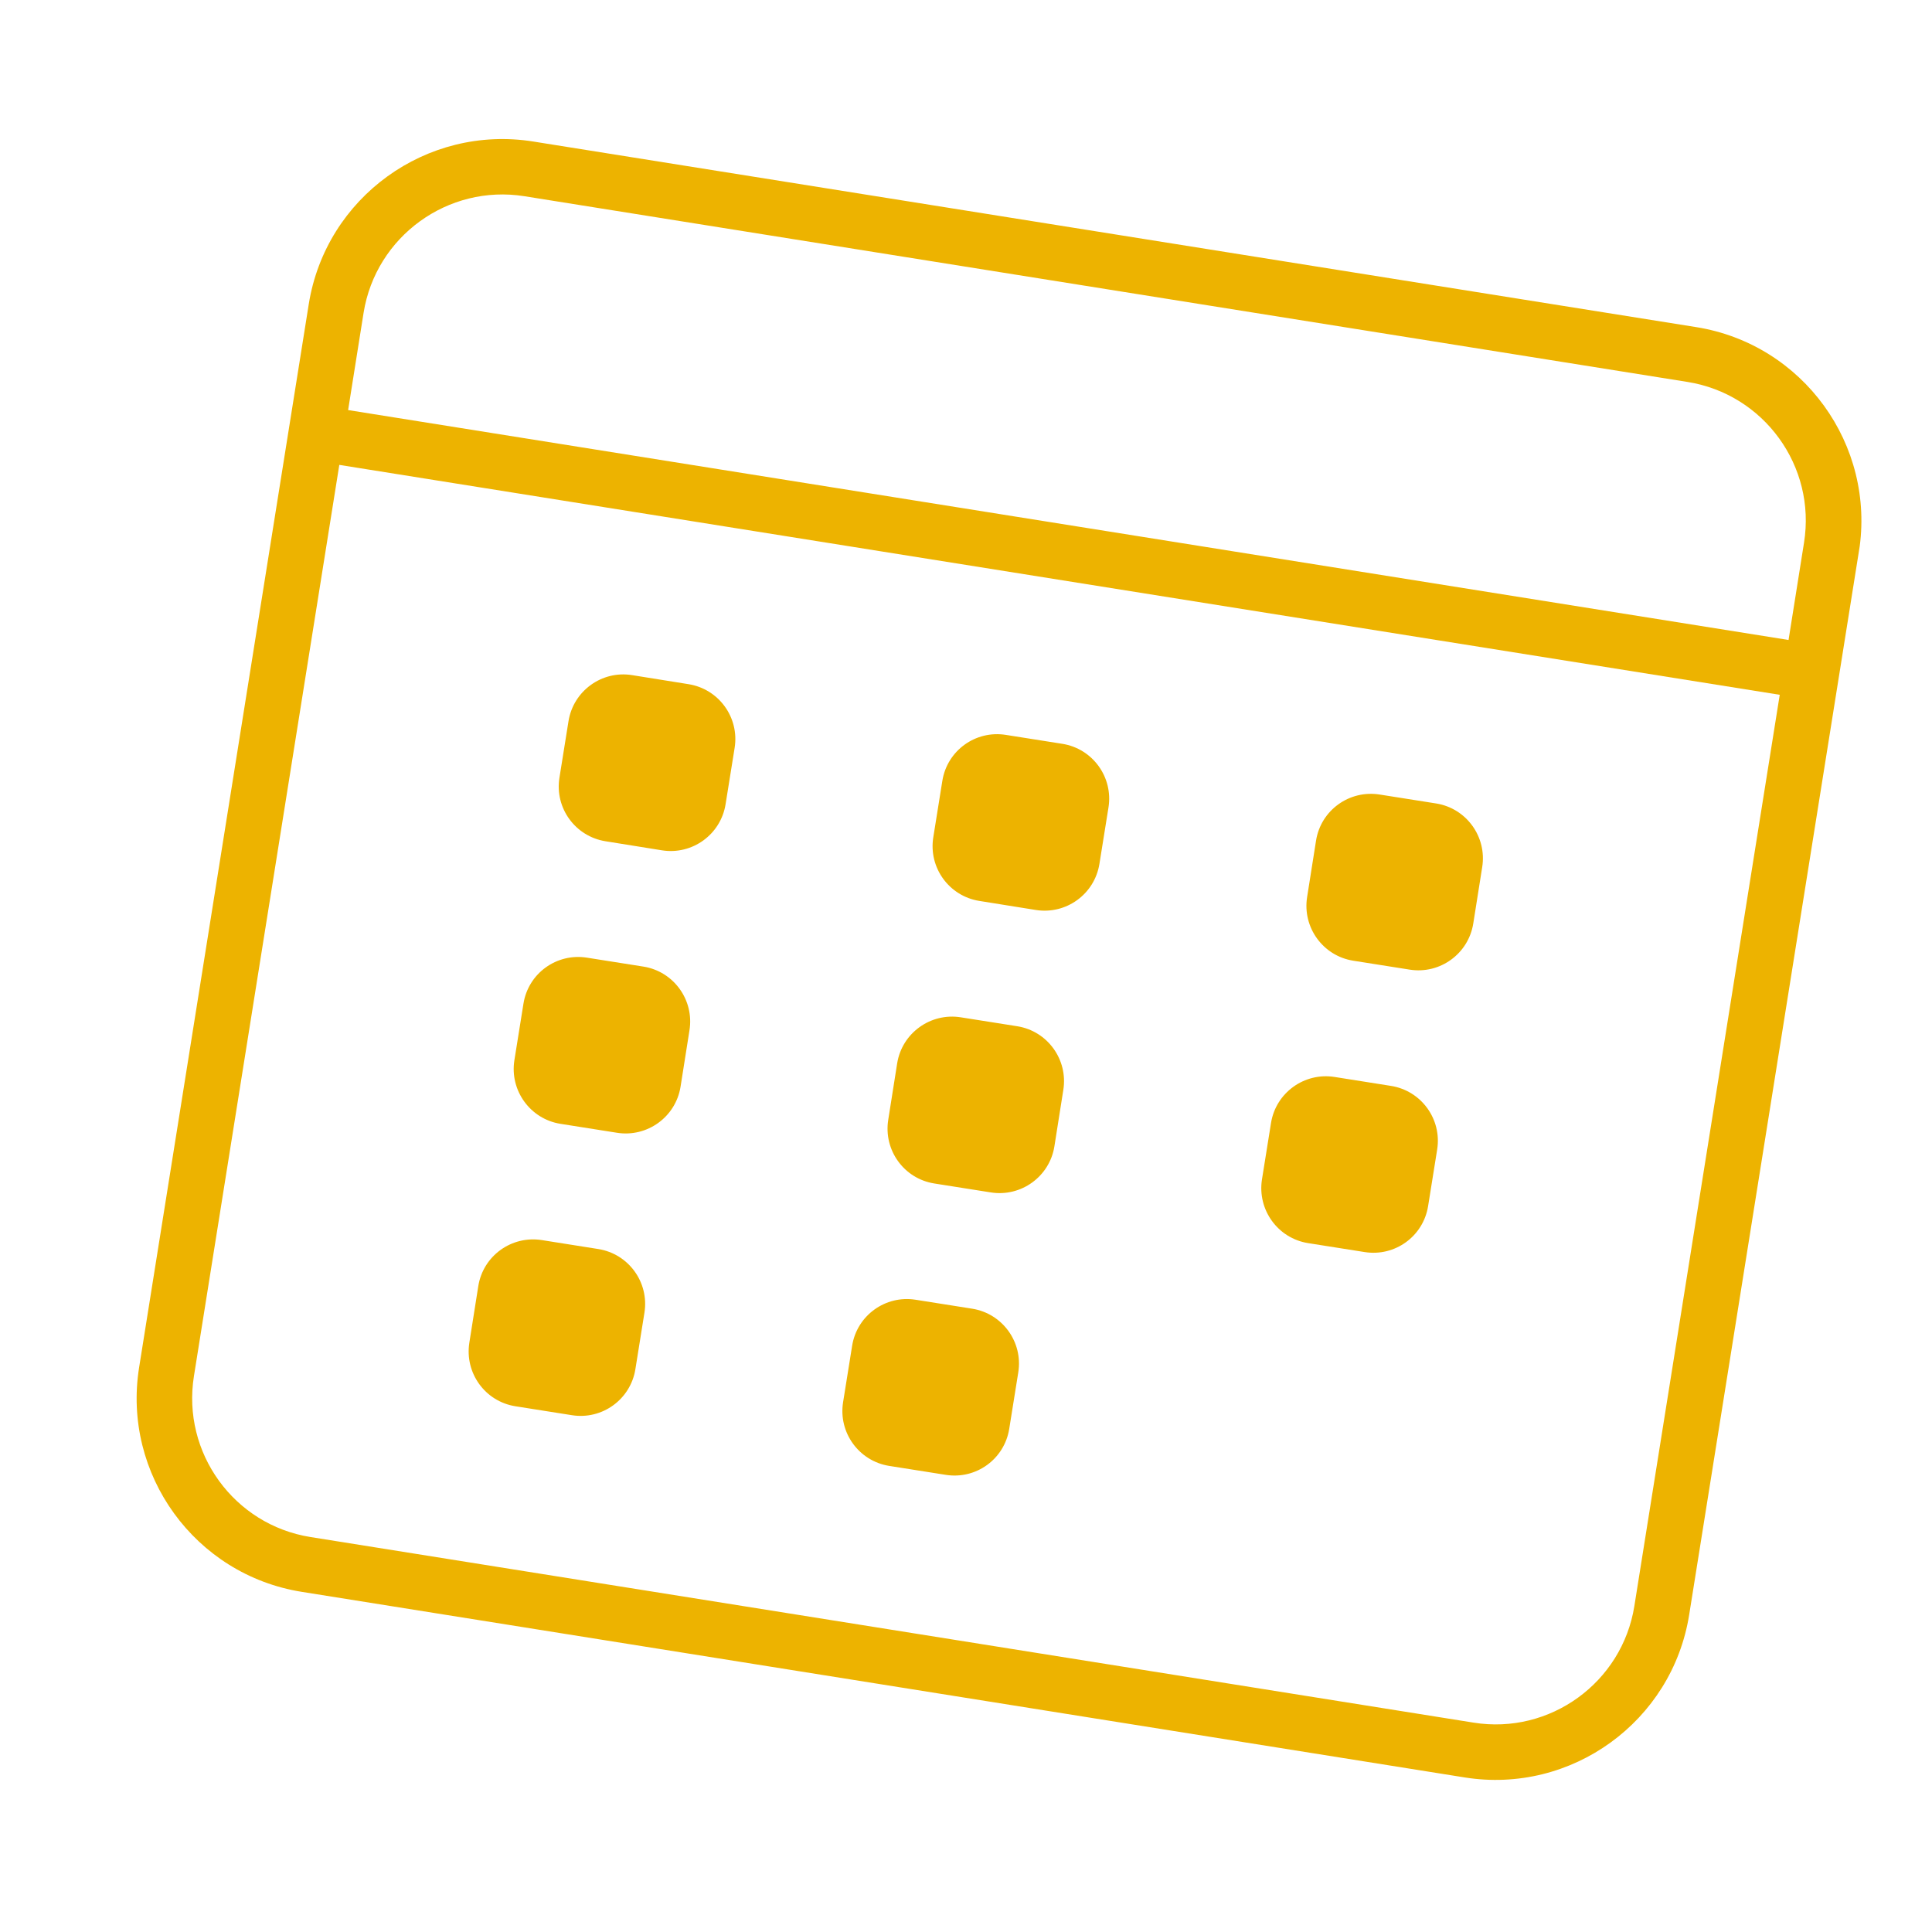 <svg width="16" height="16" viewBox="0 0 16 16" fill="none" xmlns="http://www.w3.org/2000/svg">
<g clip-path="url(#clip0_65_51)">
<path d="M5.015 6.967L5.482 7.042C5.733 7.082 5.969 6.911 6.009 6.66L6.084 6.193C6.124 5.942 5.953 5.706 5.702 5.666L5.234 5.591C4.984 5.551 4.748 5.722 4.708 5.973L4.633 6.441C4.593 6.692 4.764 6.927 5.015 6.967Z" fill="#EDB300"/>
<path d="M8.11 7.461L8.578 7.536C8.829 7.576 9.065 7.405 9.105 7.154L9.18 6.687C9.22 6.436 9.049 6.2 8.798 6.16L8.33 6.086C8.079 6.046 7.844 6.216 7.804 6.467L7.729 6.935C7.689 7.186 7.86 7.421 8.11 7.461Z" fill="#EDB300"/>
<path d="M11.206 7.956L11.674 8.03C11.925 8.07 12.161 7.899 12.201 7.648L12.275 7.181C12.315 6.93 12.144 6.694 11.894 6.654L11.426 6.58C11.175 6.54 10.939 6.71 10.899 6.961L10.825 7.429C10.785 7.68 10.956 7.916 11.206 7.956Z" fill="#EDB300"/>
<path d="M4.641 9.307L5.109 9.381C5.36 9.421 5.596 9.25 5.636 9L5.71 8.532C5.75 8.281 5.579 8.045 5.329 8.005L4.861 7.931C4.61 7.891 4.375 8.061 4.335 8.312L4.26 8.78C4.22 9.031 4.391 9.267 4.641 9.307Z" fill="#EDB300"/>
<path d="M7.737 9.801L8.205 9.875C8.456 9.915 8.692 9.744 8.732 9.494L8.806 9.026C8.846 8.775 8.675 8.539 8.425 8.499L7.957 8.425C7.706 8.385 7.47 8.556 7.43 8.806L7.356 9.274C7.316 9.525 7.486 9.761 7.737 9.801Z" fill="#EDB300"/>
<path d="M10.833 10.295L11.301 10.369C11.552 10.409 11.787 10.239 11.827 9.988L11.902 9.52C11.942 9.269 11.771 9.033 11.52 8.993L11.053 8.919C10.802 8.879 10.566 9.05 10.526 9.3L10.451 9.768C10.412 10.019 10.582 10.255 10.833 10.295Z" fill="#EDB300"/>
<path d="M4.268 11.646L4.736 11.72C4.987 11.76 5.222 11.589 5.262 11.339L5.337 10.871C5.377 10.62 5.206 10.384 4.955 10.344L4.488 10.27C4.237 10.23 4.001 10.4 3.961 10.651L3.887 11.119C3.847 11.37 4.017 11.606 4.268 11.646Z" fill="#EDB300"/>
<path d="M7.364 12.14L7.832 12.214C8.083 12.254 8.318 12.084 8.358 11.833L8.433 11.365C8.473 11.114 8.302 10.878 8.051 10.838L7.583 10.764C7.333 10.724 7.097 10.894 7.057 11.145L6.982 11.613C6.942 11.864 7.113 12.1 7.364 12.14Z" fill="#EDB300"/>
<path fill-rule="evenodd" clip-rule="evenodd" d="M14.047 2.709L4.416 1.172C3.532 1.031 2.698 1.635 2.557 2.519L1.152 11.325C1.011 12.209 1.615 13.042 2.499 13.183L12.13 14.72C13.014 14.861 13.848 14.257 13.989 13.373L15.395 4.568C15.536 3.684 14.931 2.85 14.047 2.709ZM13.535 13.301C13.434 13.934 12.836 14.368 12.203 14.266L2.571 12.729C1.938 12.628 1.505 12.031 1.606 11.397L2.81 3.85L14.739 5.754L13.535 13.301ZM2.883 3.396L14.812 5.3L14.812 5.3L14.94 4.495C15.042 3.861 14.608 3.264 13.975 3.163L4.343 1.625C3.71 1.524 3.112 1.958 3.011 2.591L2.883 3.396Z" fill="#EDB300"/>
</g>
<defs>
<clipPath id="clip0_65_51">
<rect width="13" height="13" fill="white" transform="translate(2.898 0.381) rotate(9.067)"/>
</clipPath>
</defs>
</svg>
